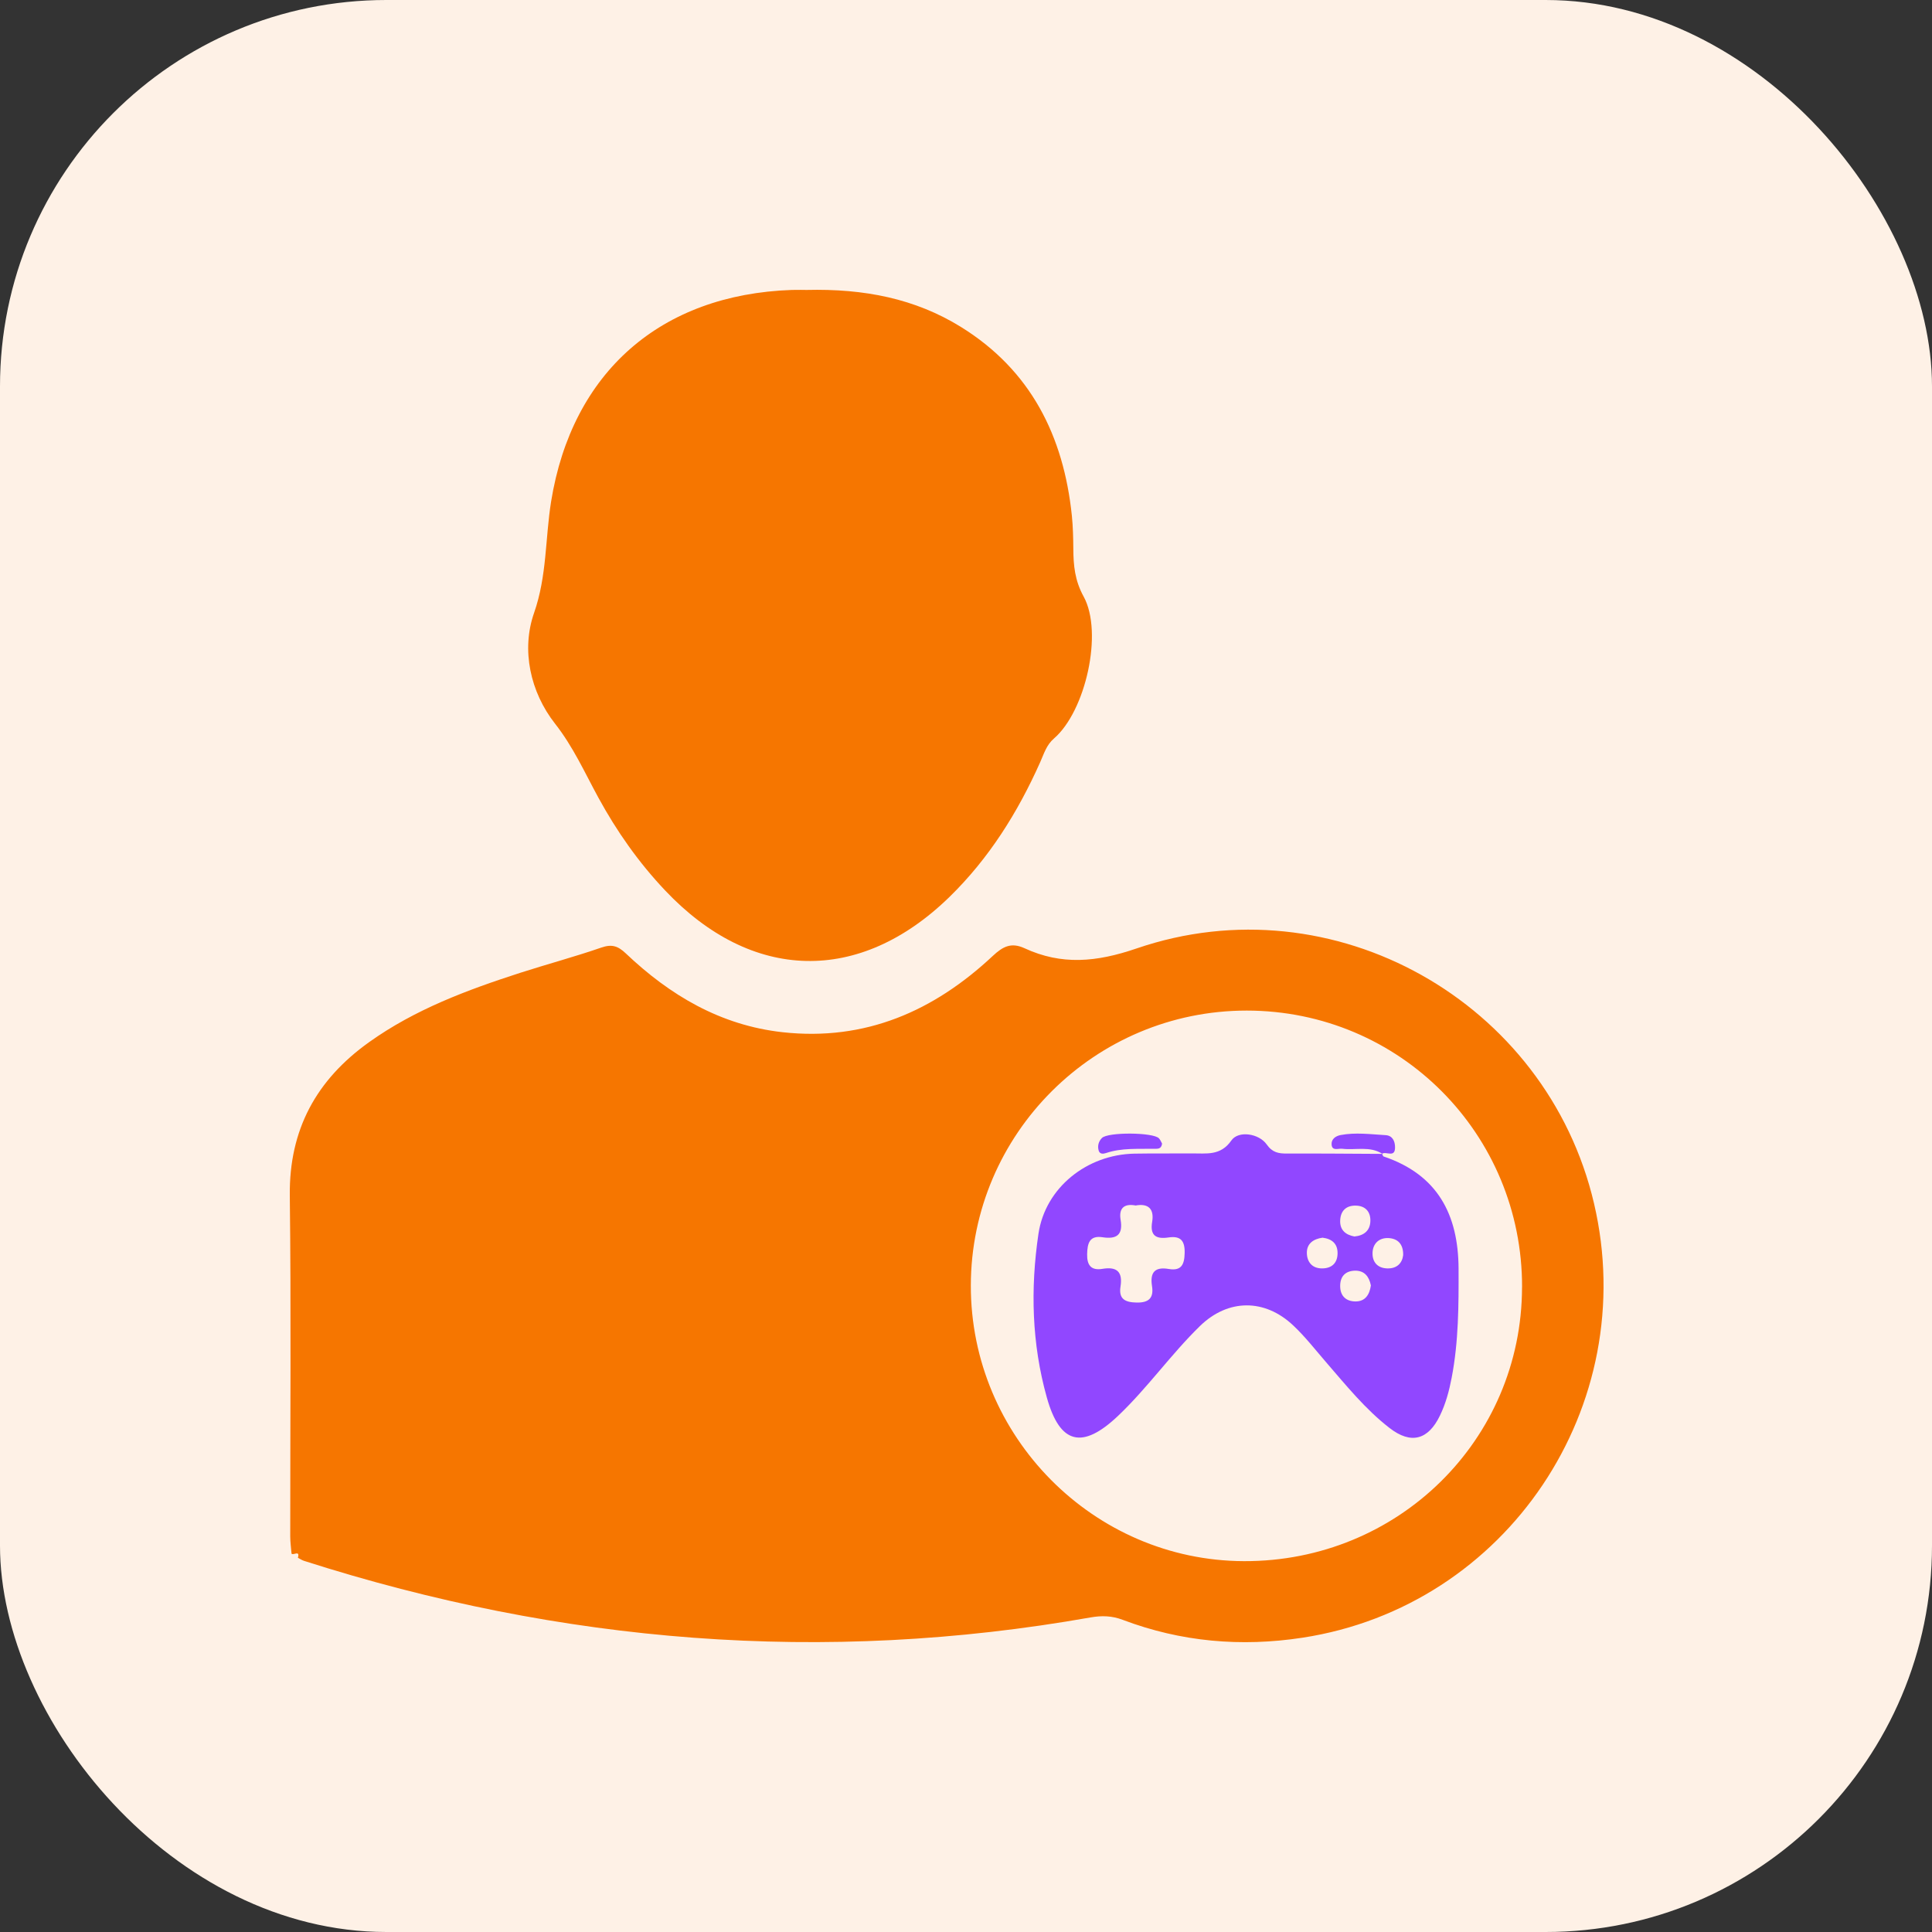 <svg width="40" height="40" viewBox="0 0 40 40" fill="none" xmlns="http://www.w3.org/2000/svg">
<rect x="0" y="0" width="40" height="40" fill="#333333" stroke="none"/>
<rect width="40" height="40" rx="8" fill="#FEF1E6"/>
<g clip-path="url(#clip0_4892_69282)">
<path d="M6.036 32.167C6.027 32.048 6.009 31.93 6.009 31.812C6.008 29.459 6.028 27.107 6 24.755C5.984 23.385 6.551 22.355 7.643 21.576C8.592 20.898 9.67 20.497 10.768 20.142C11.327 19.962 11.896 19.81 12.451 19.618C12.666 19.544 12.792 19.584 12.953 19.736C13.87 20.607 14.918 21.229 16.204 21.371C17.914 21.559 19.334 20.935 20.556 19.79C20.762 19.598 20.934 19.505 21.209 19.631C21.98 19.988 22.701 19.921 23.531 19.637C27.605 18.24 32.024 20.738 33.002 24.914C33.985 29.109 31.201 33.259 26.966 33.907C25.695 34.102 24.45 33.993 23.245 33.537C23.019 33.451 22.808 33.447 22.579 33.487C17.052 34.465 11.626 34.022 6.292 32.315C6.249 32.301 6.209 32.273 6.168 32.252C6.215 32.085 6.073 32.209 6.037 32.167H6.036ZM31.513 26.652C31.519 23.476 28.979 20.924 25.812 20.923C22.665 20.923 20.106 23.473 20.1 26.613C20.094 29.741 22.641 32.312 25.755 32.322C28.947 32.332 31.507 29.811 31.512 26.652H31.513Z" fill="#F67600"/>
<path d="M16.698 6.003C17.894 5.974 18.945 6.182 19.892 6.767C21.342 7.664 22.021 9.027 22.192 10.679C22.215 10.906 22.22 11.134 22.222 11.362C22.224 11.707 22.253 12.019 22.435 12.35C22.845 13.097 22.475 14.726 21.822 15.289C21.664 15.425 21.614 15.606 21.537 15.778C21.074 16.817 20.478 17.769 19.66 18.568C17.796 20.386 15.565 20.334 13.771 18.436C13.223 17.857 12.769 17.212 12.388 16.513C12.105 15.994 11.868 15.462 11.491 14.982C10.978 14.328 10.789 13.455 11.057 12.691C11.326 11.92 11.287 11.15 11.41 10.384C11.843 7.705 13.678 6.097 16.393 6.003C16.525 5.999 16.657 6.003 16.697 6.003H16.698Z" fill="#F67600"/>
<path d="M28.615 23.886C28.625 23.905 28.631 23.938 28.645 23.943C29.761 24.319 30.193 25.142 30.198 26.265C30.201 27.021 30.199 27.775 30.056 28.521C30.004 28.793 29.933 29.06 29.812 29.309C29.569 29.813 29.212 29.909 28.769 29.565C28.264 29.174 27.864 28.675 27.448 28.195C27.229 27.941 27.021 27.674 26.777 27.444C26.187 26.885 25.427 26.886 24.843 27.455C24.242 28.041 23.758 28.735 23.147 29.315C22.411 30.012 21.945 29.907 21.673 28.932C21.361 27.82 21.332 26.679 21.5 25.545C21.642 24.587 22.505 23.904 23.485 23.885C23.881 23.878 24.276 23.884 24.673 23.88C24.973 23.877 25.269 23.937 25.495 23.611C25.64 23.403 26.064 23.465 26.226 23.695C26.343 23.862 26.471 23.884 26.645 23.883C27.304 23.88 27.963 23.887 28.622 23.89L28.616 23.886H28.615ZM23.51 24.958C23.267 24.913 23.162 25.021 23.201 25.254C23.254 25.566 23.12 25.661 22.828 25.616C22.555 25.574 22.513 25.743 22.508 25.965C22.503 26.197 22.592 26.309 22.826 26.27C23.127 26.22 23.247 26.334 23.199 26.637C23.158 26.895 23.294 26.963 23.532 26.968C23.788 26.973 23.89 26.87 23.851 26.627C23.807 26.345 23.907 26.223 24.2 26.273C24.459 26.317 24.522 26.18 24.527 25.943C24.533 25.69 24.445 25.583 24.195 25.62C23.942 25.658 23.805 25.589 23.854 25.297C23.898 25.038 23.783 24.908 23.51 24.959V24.958ZM28.382 26.611C28.346 26.433 28.252 26.303 28.05 26.308C27.85 26.314 27.744 26.431 27.747 26.632C27.749 26.838 27.876 26.945 28.066 26.945C28.265 26.945 28.356 26.805 28.383 26.611H28.382ZM27.381 25.625C27.195 25.651 27.054 25.745 27.057 25.942C27.06 26.127 27.166 26.262 27.373 26.261C27.572 26.26 27.69 26.151 27.693 25.951C27.696 25.75 27.576 25.648 27.381 25.625V25.625ZM28.041 25.6C28.242 25.582 28.365 25.477 28.372 25.284C28.379 25.092 28.273 24.965 28.07 24.961C27.87 24.957 27.756 25.069 27.747 25.266C27.738 25.466 27.859 25.566 28.041 25.6ZM29.051 25.987C29.056 25.753 28.935 25.643 28.747 25.633C28.555 25.624 28.424 25.743 28.417 25.936C28.41 26.128 28.519 26.255 28.721 26.261C28.919 26.267 29.03 26.156 29.051 25.987H29.051Z" fill="#9147FF"/>
<path d="M28.622 23.89C28.362 23.722 28.068 23.817 27.791 23.784C27.709 23.773 27.573 23.839 27.569 23.688C27.565 23.584 27.652 23.52 27.755 23.5C28.065 23.441 28.376 23.484 28.686 23.502C28.828 23.509 28.884 23.624 28.883 23.758C28.882 23.977 28.7 23.833 28.616 23.886L28.622 23.89Z" fill="#9147FF"/>
<path d="M24.06 23.676C24.044 23.799 23.961 23.783 23.893 23.784C23.56 23.791 23.224 23.763 22.898 23.873C22.84 23.892 22.771 23.897 22.748 23.825C22.718 23.728 22.744 23.632 22.814 23.561C22.937 23.435 23.878 23.442 23.995 23.568C24.026 23.601 24.042 23.648 24.059 23.676H24.06Z" fill="#9147FF"/>
</g>
<defs>
<clipPath id="clip0_4892_69282">
<rect width="27.2" height="28" fill="white" transform="translate(6 6)"/>
</clipPath>
</defs>
</svg>

